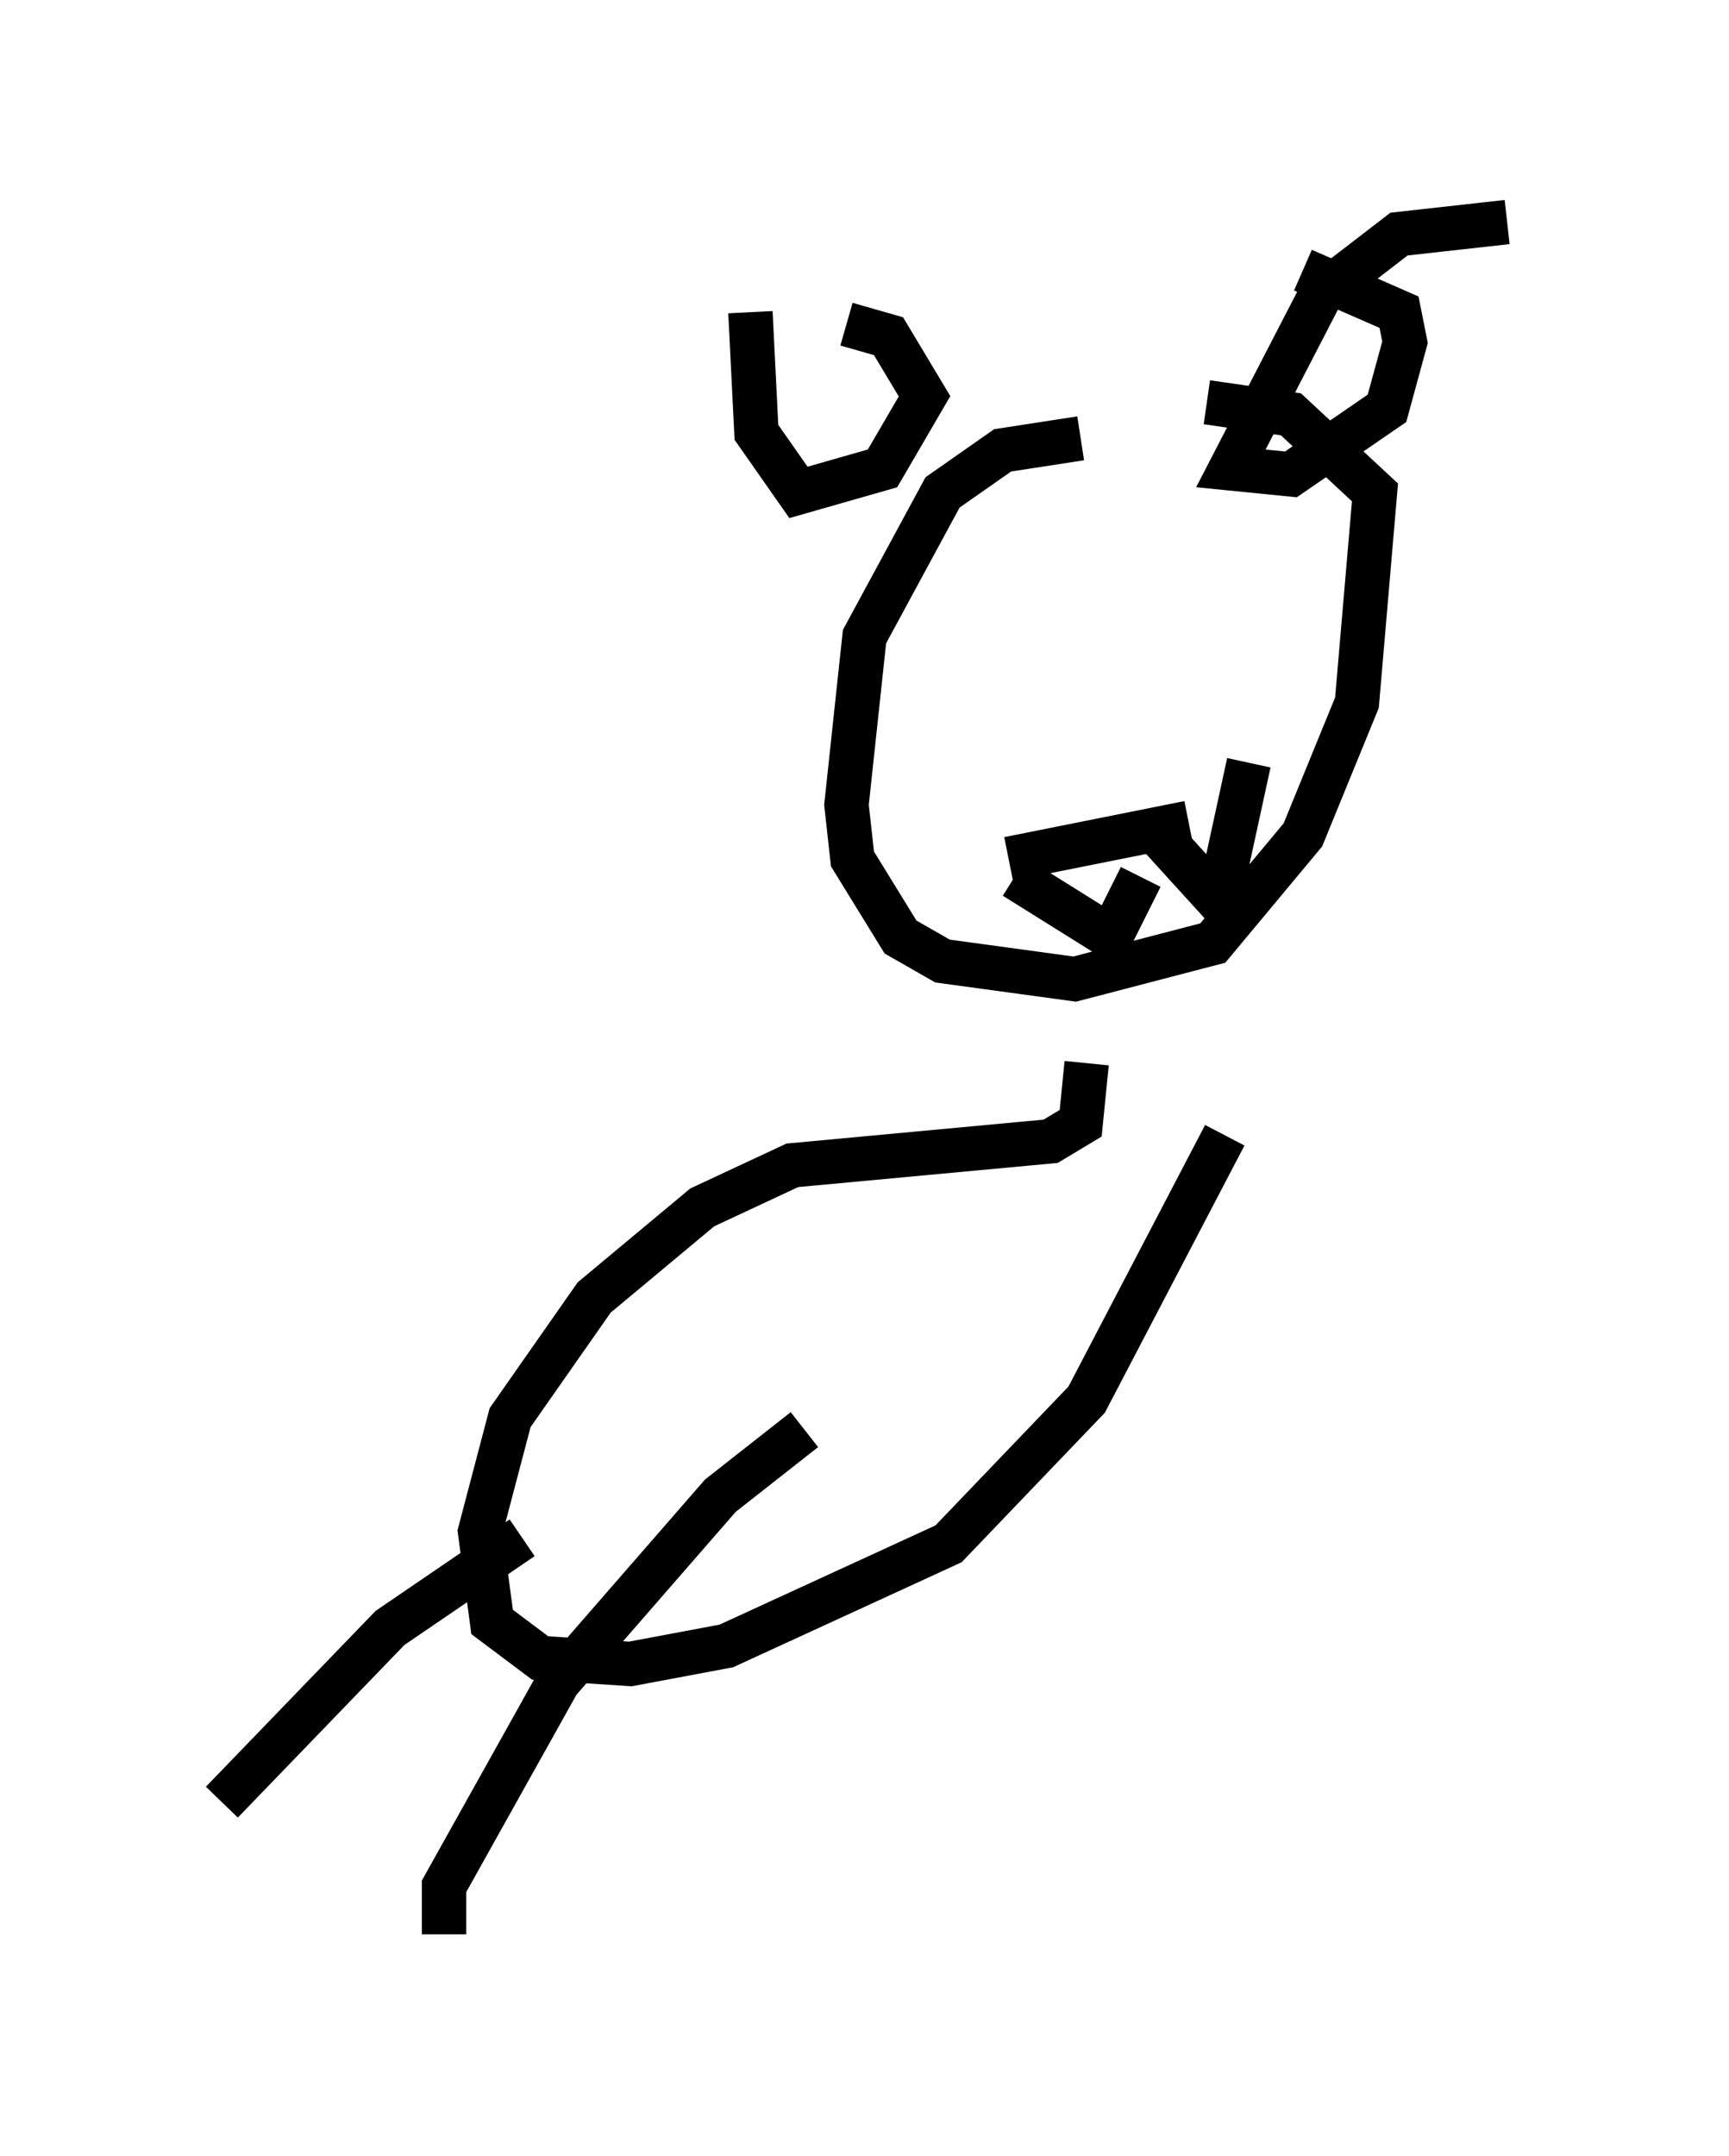 <?xml version="1.0" encoding="utf-8" ?>
<svg baseProfile="full" height="48.565" version="1.1" width="38.958" xmlns="http://www.w3.org/2000/svg" xmlns:ev="http://www.w3.org/2001/xml-events" xmlns:xlink="http://www.w3.org/1999/xlink"><defs /><rect fill="white" height="48.565" width="38.958" x="0" y="0" /><path d="M26.921, 10.007 m-2.571, -0.135 l-1.759, 0.271 -1.353, 0.947 l-1.759, 3.248 -0.406, 3.789 l0.135, 1.218 1.083, 1.759 l0.947, 0.541 2.977, 0.406 l3.112, -0.812 2.03, -2.436 l1.218, -2.977 0.406, -4.736 l-1.894, -1.759 -1.894, -0.271 m6.766, -4.059 l-2.436, 0.271 -1.759, 1.353 l-2.03, 3.924 1.353, 0.135 l2.165, -1.488 0.406, -1.488 l-0.135, -0.677 -2.165, -0.947 m-12.449, 0.947 l0.135, 2.706 0.947, 1.353 l1.894, -0.541 0.947, -1.624 l-0.812, -1.353 -0.947, -0.271 m2.977, 7.172 l0.0, 0.0 m5.683, 0.0 l0.0, 0.0 m-5.007, 4.871 l4.059, -0.812 m-3.924, 1.218 l2.165, 1.353 0.677, -1.353 m0.406, -0.947 l1.353, 1.488 0.677, -3.112 m-3.654, 6.766 l-0.135, 1.353 -0.677, 0.406 l-5.819, 0.541 -2.03, 0.947 l-2.436, 2.03 -1.894, 2.706 l-0.677, 2.571 0.271, 2.03 l1.083, 0.812 2.03, 0.135 l2.165, -0.406 5.007, -2.3 l3.112, -3.248 3.112, -5.954 m-15.832, 9.066 l-2.977, 2.03 -3.789, 3.924 m13.126, -8.39 l-1.894, 1.488 -3.654, 4.195 l-2.571, 4.601 0.0, 1.083 " fill="none" stroke="black" stroke-width="1" /></svg>